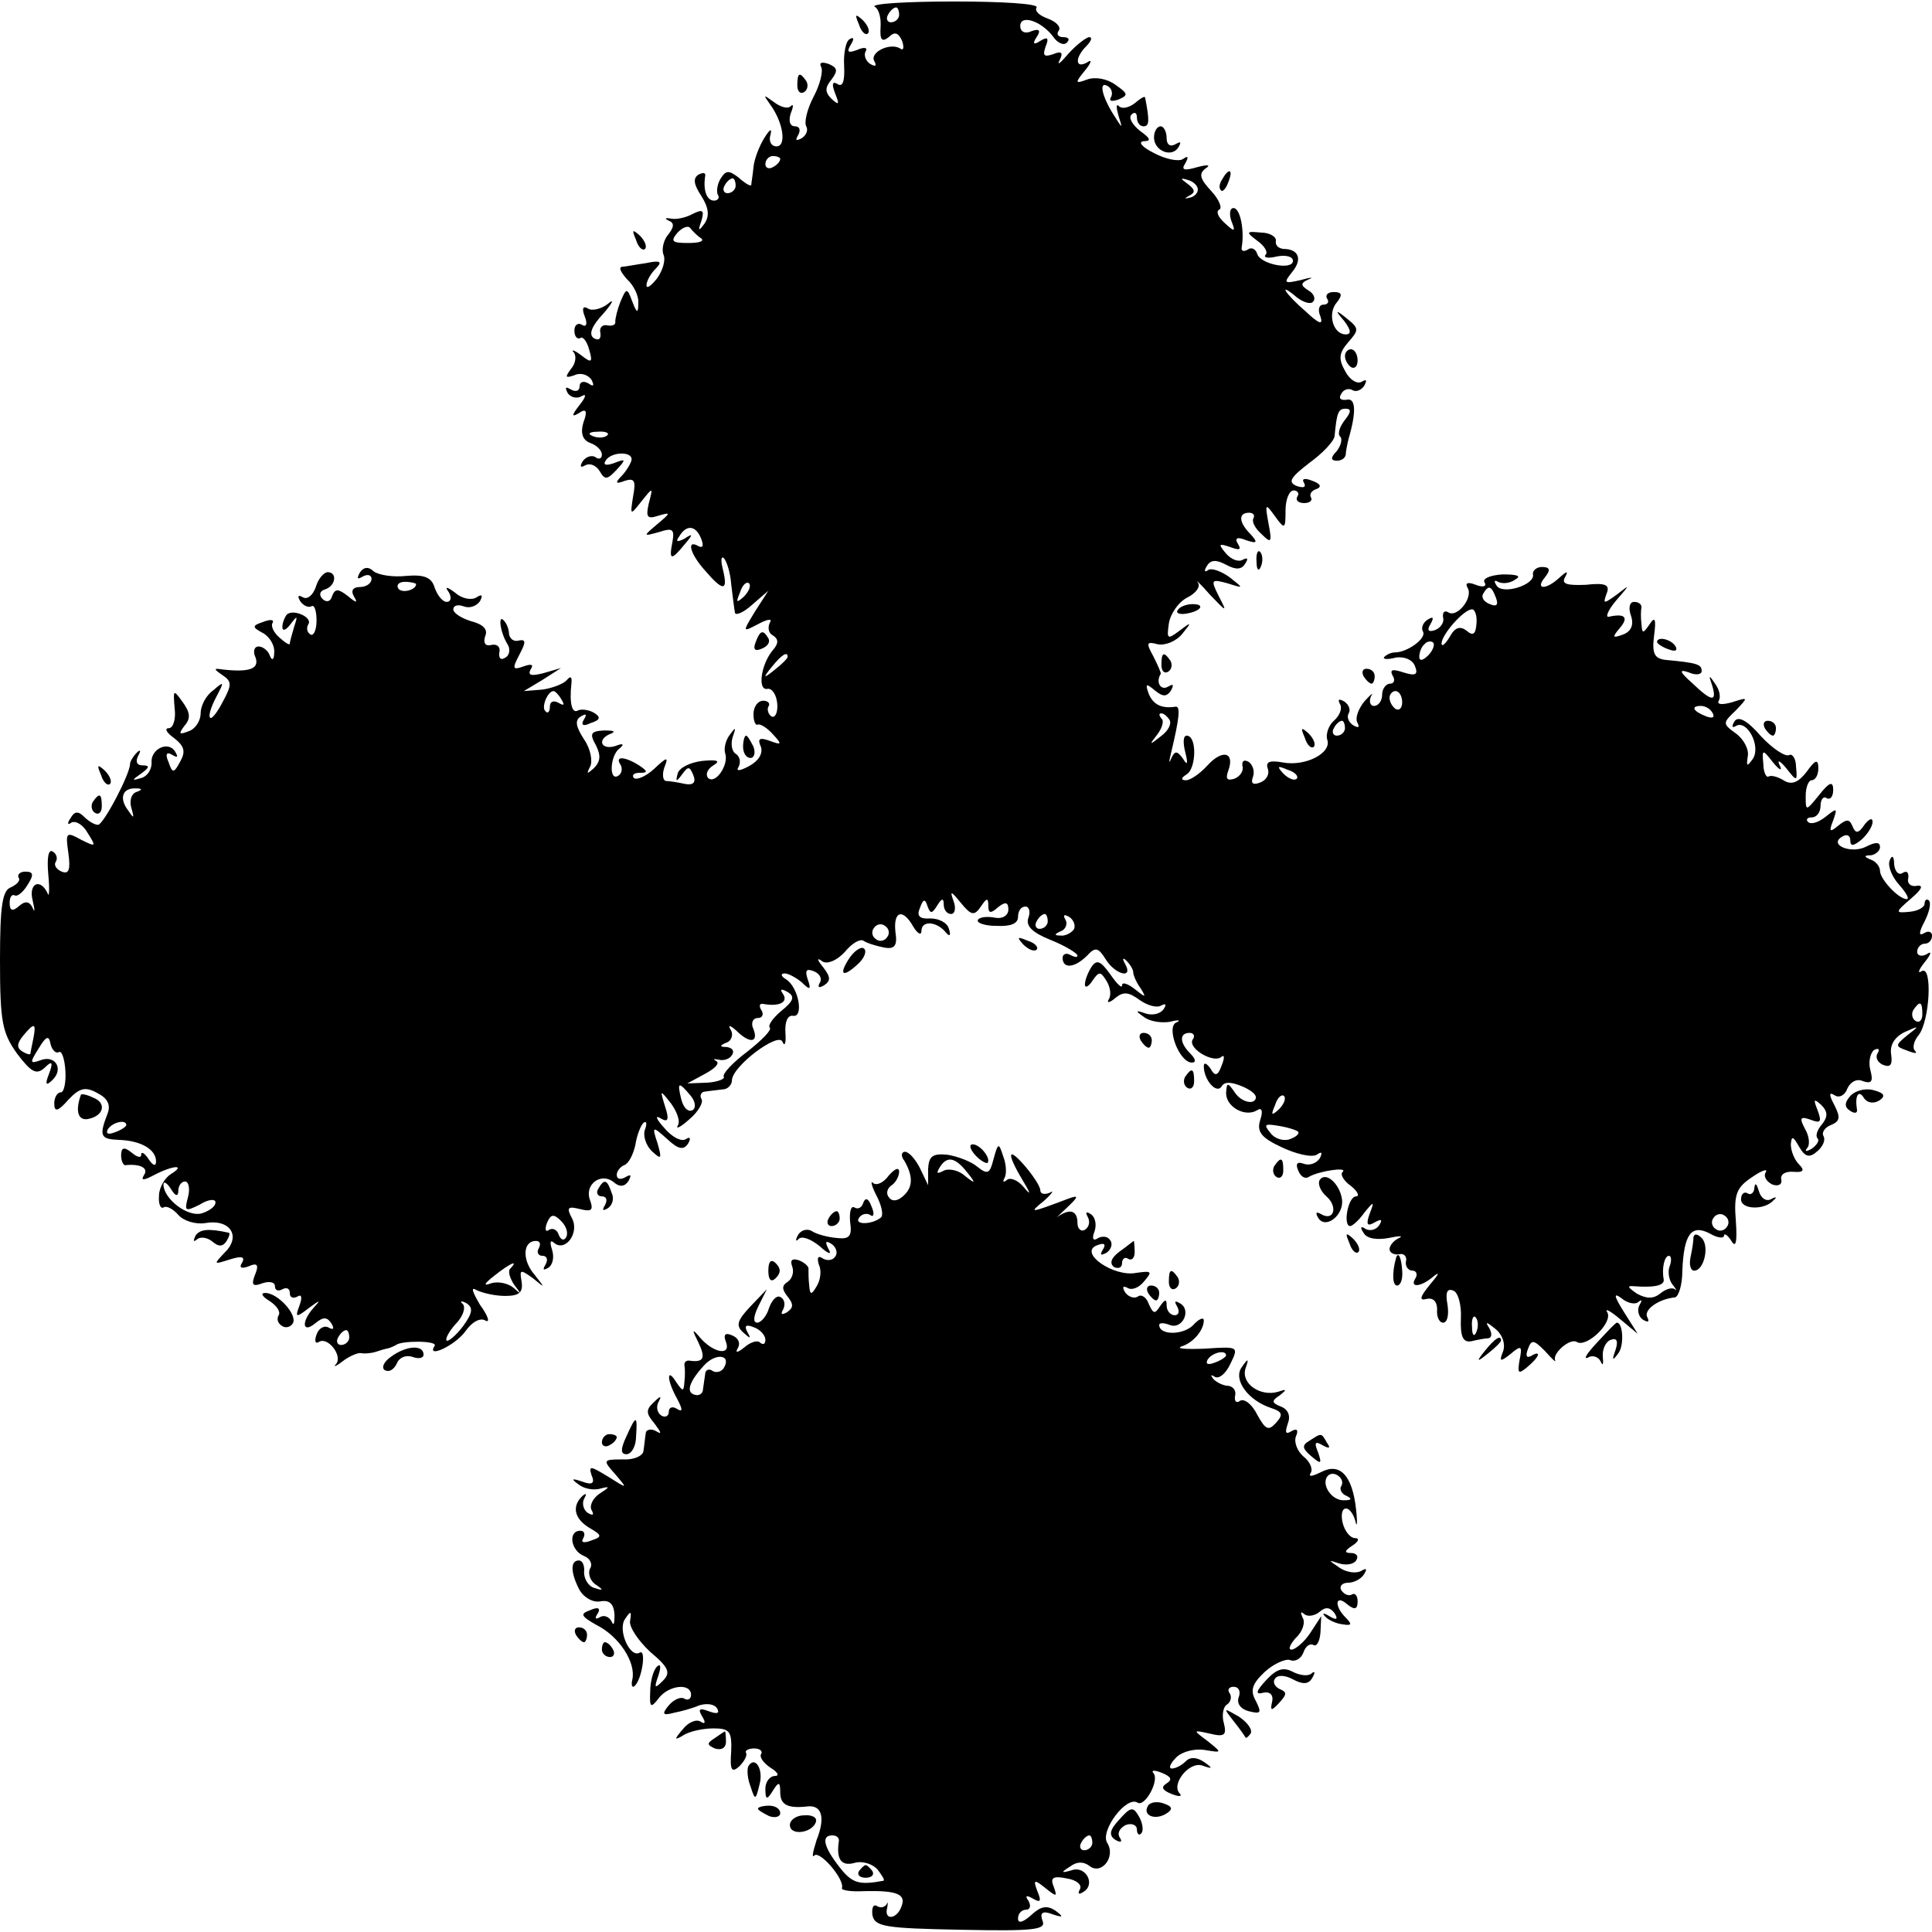 <?xml version="1.0" standalone="no"?>
<!DOCTYPE svg PUBLIC "-//W3C//DTD SVG 20010904//EN"
 "http://www.w3.org/TR/2001/REC-SVG-20010904/DTD/svg10.dtd">
<svg version="1.0" xmlns="http://www.w3.org/2000/svg"
 width="260pt" height="260pt" viewBox="0 0 260 260"
 preserveAspectRatio="xMidYMid meet">
<g transform="translate(0,260) scale(0.1,-0.1)"
fill="#000000" stroke="none">
<path d="M1177 2591 c6 -3 9 -16 8 -28 -1 -17 2 -20 11 -13 8 8 13 6 18 -5 3
-9 2 -14 -3 -10 -14 8 -42 -6 -34 -18 3 -6 1 -7 -6 -3 -6 4 -9 12 -6 17 3 5
-2 6 -11 2 -13 -5 -15 -3 -9 7 5 8 4 11 -2 7 -5 -3 -8 -20 -7 -36 1 -20 -2
-29 -9 -24 -7 4 -8 0 -3 -13 6 -15 5 -16 -5 -7 -9 9 -9 15 0 26 9 12 8 16 -4
21 -9 3 -13 2 -10 -4 3 -5 -1 -23 -10 -40 -9 -17 -13 -35 -10 -40 3 -5 0 -12
-6 -16 -8 -4 -9 -3 -5 4 4 7 2 12 -4 12 -7 0 -9 7 -6 17 4 10 4 14 0 10 -4 -4
-14 -1 -23 6 -14 10 -14 10 -5 -3 18 -24 23 -57 9 -57 -7 0 -11 7 -8 16 2 9
-1 7 -8 -4 -7 -11 -14 -29 -15 -40 -1 -11 -3 -22 -3 -24 -1 -2 -8 2 -17 10
-13 10 -17 10 -24 -1 -5 -8 -6 -18 -4 -22 3 -4 0 -8 -5 -8 -10 0 -15 14 -12
33 1 5 -3 5 -9 2 -8 -5 -6 -14 4 -29 10 -16 11 -27 4 -37 -8 -11 -9 -10 -4 4
4 14 2 16 -12 9 -9 -5 -23 -8 -30 -6 -7 1 -8 0 -2 -3 8 -3 7 -9 -1 -19 -6 -7
-9 -20 -6 -27 3 -7 -1 -21 -9 -32 -8 -10 -14 -14 -14 -9 0 6 6 16 12 22 10 10
7 12 -12 8 -14 -2 -29 -5 -33 -5 -5 -1 -1 -8 7 -17 9 -8 16 -23 15 -32 0 -14
-2 -14 -8 2 -7 19 -8 19 -16 0 -4 -10 -7 -22 -7 -27 1 -4 -4 -6 -10 -5 -7 2
-12 -3 -10 -10 1 -8 -2 -11 -9 -7 -7 5 -3 16 13 33 13 15 15 21 6 13 -9 -7
-22 -10 -27 -6 -7 4 -8 -1 -4 -11 4 -10 2 -15 -4 -11 -5 3 -10 0 -10 -8 0 -8
4 -12 8 -10 3 3 9 -4 12 -16 5 -17 3 -18 -11 -7 -9 7 -14 8 -10 4 4 -5 3 -15
-4 -23 -8 -11 -7 -12 5 -8 8 4 18 1 23 -6 4 -8 3 -10 -4 -5 -7 4 -12 2 -12 -4
0 -6 -5 -8 -12 -4 -7 4 -8 3 -4 -5 4 -6 13 -8 19 -4 7 4 5 -2 -3 -12 -11 -14
-11 -17 -1 -11 10 7 12 3 6 -13 -4 -14 -1 -23 9 -27 9 -3 16 -10 16 -16 0 -5
-4 -7 -9 -3 -5 3 -13 0 -17 -6 -4 -7 -3 -9 4 -5 6 3 14 0 19 -8 7 -12 10 -12
23 2 13 14 12 15 -3 9 -11 -4 -16 -3 -12 3 7 12 35 13 35 2 0 -4 -6 -14 -12
-21 -11 -11 -10 -13 3 -8 13 4 15 0 11 -21 -4 -26 -4 -26 11 -7 16 20 16 20
10 -3 -4 -18 -2 -21 13 -16 17 5 17 4 -1 -11 -20 -17 -20 -17 2 -11 18 6 21 4
18 -13 -5 -25 -2 -26 16 -4 12 14 12 16 0 8 -10 -5 -12 -4 -7 3 10 17 23 15
30 -4 3 -8 2 -12 -4 -9 -17 10 -11 -11 9 -33 24 -28 31 -28 24 1 -3 12 -3 19
1 16 4 -4 9 -20 10 -35 2 -16 4 -33 5 -38 0 -5 11 -1 23 10 l22 19 -18 -28
c-17 -28 -17 -28 4 -17 13 7 20 8 16 2 -3 -6 -2 -14 4 -17 8 -5 8 -11 0 -20
-16 -19 -21 -55 -7 -52 6 1 12 -8 13 -20 1 -12 -3 -20 -8 -17 -4 3 -6 9 -4 13
3 4 0 8 -7 8 -7 0 -13 -8 -13 -18 0 -10 3 -16 6 -14 3 1 12 -4 20 -13 13 -14
12 -15 -4 -9 -14 5 -17 3 -12 -8 3 -9 -3 -19 -16 -26 -13 -7 -18 -7 -14 -1 3
6 2 13 -3 17 -6 3 -8 13 -5 23 5 14 4 14 -4 3 -6 -8 -8 -19 -6 -25 5 -15 -13
-42 -23 -33 -4 5 -1 12 7 17 10 6 6 8 -15 6 -16 -2 -31 -9 -33 -17 -3 -11 -2
-12 6 -1 8 11 10 11 15 -1 4 -10 0 -14 -11 -12 -9 2 -21 4 -26 4 -4 1 -5 9 -2
18 6 15 4 15 -14 -2 -11 -10 -23 -15 -27 -12 -3 4 0 7 8 7 11 0 11 2 -1 10
-19 12 -33 13 -25 1 3 -5 2 -12 -3 -15 -13 -8 -11 28 2 37 7 6 4 7 -6 3 -20
-6 -25 10 -5 17 6 3 2 4 -10 4 -18 -1 -20 -4 -11 -20 7 -14 6 -22 -3 -31 -9
-8 -10 -8 -5 2 4 7 1 24 -8 37 -11 17 -13 26 -4 31 7 4 8 3 4 -4 -5 -8 -1 -10
9 -5 13 4 14 8 4 14 -7 4 -17 5 -21 3 -8 -5 -12 9 -9 36 1 9 -1 11 -6 5 -4 -5
-19 -11 -33 -13 l-25 -2 25 15 25 16 -24 -7 c-16 -4 -21 -3 -17 5 5 7 1 8 -10
4 -14 -5 -15 -3 -5 16 9 17 9 21 -1 19 -6 -2 -12 2 -13 9 0 6 -3 14 -7 18 -8
9 -5 -16 5 -32 4 -6 3 -15 -3 -18 -6 -4 -9 -1 -8 7 2 7 -3 12 -11 10 -8 -2
-11 3 -8 12 4 9 -3 16 -19 20 -13 4 -24 11 -24 16 0 5 6 7 14 4 8 -3 17 0 22
7 4 8 3 10 -5 5 -6 -4 -19 -2 -28 6 -12 9 -15 9 -9 1 4 -7 3 -13 -3 -13 -5 0
-12 8 -16 19 -4 14 -14 18 -38 16 -18 -2 -37 1 -44 6 -7 7 -14 6 -19 -2 -4 -8
-3 -9 4 -5 7 4 12 2 12 -3 0 -6 -7 -11 -16 -11 -9 0 -12 -5 -8 -12 6 -10 4
-10 -8 0 -13 10 -17 10 -21 0 -2 -8 -8 -9 -13 -4 -5 5 -4 11 4 13 14 5 16 23
3 23 -5 0 -13 -9 -16 -20 -4 -11 -11 -17 -17 -14 -7 4 -8 2 -4 -5 4 -6 11 -9
15 -7 4 3 7 -6 7 -19 0 -13 -4 -21 -8 -19 -5 3 -6 9 -3 14 6 9 -20 21 -29 13
-3 -4 -6 -11 -6 -17 0 -6 5 -4 11 4 9 12 10 12 5 -3 -3 -10 -6 -21 -6 -23 0
-3 -6 1 -14 8 -8 7 -12 16 -9 20 2 4 -3 5 -13 1 -15 -5 -15 -7 0 -15 9 -5 16
-17 15 -26 0 -10 -3 -12 -6 -4 -2 6 -9 12 -15 12 -6 0 -8 -7 -4 -15 5 -15 -8
-20 -44 -16 -13 2 -13 1 0 -8 12 -8 12 -13 0 -35 -7 -14 -15 -24 -17 -22 -3 2
1 15 8 28 11 21 11 22 -4 9 -10 -7 -17 -21 -17 -31 0 -10 -7 -21 -16 -24 -13
-5 -14 -4 -6 7 9 10 8 18 -2 32 -13 18 -13 17 -11 -8 2 -15 -2 -27 -8 -27 -6
0 -3 -6 7 -13 14 -11 16 -18 9 -31 -9 -17 -11 -17 -16 -2 -5 11 -3 15 5 10 7
-4 8 -3 4 4 -9 16 -34 4 -32 -15 0 -9 -6 -18 -14 -20 -13 -4 -13 -3 0 6 11 8
12 11 2 11 -8 0 -10 5 -6 13 4 7 3 9 -2 4 -5 -5 -9 -12 -9 -15 0 -14 -36 -82
-43 -82 -5 0 -13 5 -19 11 -8 8 -13 7 -18 -2 -5 -7 -4 -10 1 -6 6 3 16 -3 22
-14 12 -19 11 -19 -9 -9 -20 11 -21 10 -17 -18 3 -22 1 -29 -9 -25 -7 3 -11 9
-8 13 3 5 1 11 -4 14 -6 4 -8 -9 -6 -31 2 -21 1 -32 -1 -25 -10 21 -26 13 -20
-10 3 -13 3 -17 0 -10 -4 9 -10 10 -18 3 -9 -8 -13 -7 -13 4 0 8 3 12 7 10 3
-2 11 4 17 14 9 14 8 18 -3 18 -7 0 -11 -4 -9 -8 3 -4 -2 -9 -10 -13 -12 -4
-15 -25 -15 -99 0 -82 3 -97 23 -125 19 -25 26 -29 37 -19 10 10 12 8 6 -8 -6
-15 -4 -17 5 -8 15 15 3 34 -17 26 -14 -5 -14 -3 -2 16 10 17 14 18 16 6 2 -8
7 -13 11 -11 4 3 8 -9 9 -25 1 -16 -2 -29 -6 -29 -5 0 -9 -7 -9 -15 0 -12 5
-11 19 5 15 16 23 18 39 9 14 -7 18 -16 14 -27 -12 -31 -10 -35 15 -36 30 -1
50 -13 50 -29 0 -7 -4 -6 -10 3 -5 8 -10 11 -10 6 0 -5 -6 -3 -13 3 -10 8 -14
7 -14 -4 0 -7 3 -14 6 -13 20 2 31 -4 25 -13 -5 -8 -1 -8 14 0 25 13 43 14 22
1 -8 -5 -16 -18 -16 -29 -1 -11 2 -18 6 -16 4 3 13 -2 20 -10 7 -8 23 -13 36
-11 33 6 49 -17 27 -39 -16 -17 -16 -17 6 -10 16 5 21 4 17 -4 -5 -7 -1 -9 9
-5 11 5 14 2 8 -12 -5 -13 -3 -16 10 -11 9 3 17 2 17 -4 0 -6 5 -7 10 -4 6 3
10 1 10 -5 0 -6 4 -8 10 -5 6 4 7 -1 3 -12 -6 -16 -5 -17 13 -3 15 11 16 11 6
0 -17 -19 -15 -35 2 -21 11 9 16 9 22 0 4 -7 3 -9 -3 -6 -6 4 -14 0 -17 -9 -3
-8 -2 -13 3 -10 12 8 33 -19 23 -30 -4 -4 0 -3 9 4 9 7 21 12 25 11 5 -1 12 0
17 1 4 1 12 4 17 5 6 1 11 4 13 5 7 6 56 6 52 -1 -12 -18 27 0 41 19 9 13 20
19 27 15 7 -4 4 6 -7 21 -10 17 -13 25 -5 20 8 -4 25 -8 39 -8 19 0 24 5 22
19 -3 17 -2 17 15 5 17 -14 17 -14 2 5 -17 20 -15 45 2 45 6 0 7 -4 4 -10 -3
-5 -1 -10 5 -10 6 0 8 -5 4 -12 -4 -7 -3 -8 4 -4 6 4 8 14 5 24 -3 9 -3 14 2
10 15 -14 35 12 25 32 -8 15 -6 17 10 13 16 -4 19 -2 14 12 -8 21 15 38 32 24
8 -7 15 -6 20 2 4 8 3 9 -4 5 -7 -4 -12 -3 -12 3 0 5 5 11 10 13 6 2 12 14 15
27 2 13 7 26 11 30 4 3 5 -1 2 -9 -3 -8 1 -21 9 -29 13 -12 14 -11 8 10 -8 24
-7 24 13 6 15 -14 22 -15 28 -6 4 7 3 10 -3 6 -6 -4 -19 3 -29 15 -11 12 -13
18 -5 13 10 -6 12 -2 6 16 -7 23 -7 23 8 4 8 -11 13 -24 9 -30 -3 -5 4 -2 16
9 12 10 19 23 16 27 -3 5 0 10 5 10 6 1 17 2 24 3 6 0 12 6 12 12 0 19 63 66
68 52 3 -7 5 -2 4 12 -1 15 3 24 10 23 15 -3 8 38 -9 49 -7 4 -8 8 -2 8 5 0
16 -6 23 -12 11 -11 13 -10 8 4 -4 12 -2 15 8 11 8 -3 12 -10 8 -16 -3 -6 -1
-7 6 -3 9 6 9 11 -1 24 -9 11 -9 14 -1 8 7 -4 20 2 30 13 9 11 20 18 25 15 4
-3 17 -7 27 -9 15 -3 19 2 16 21 -3 28 10 32 24 7 6 -10 11 -12 11 -6 0 15 21
13 33 -2 5 -6 7 -4 4 5 -2 8 -13 14 -25 14 -14 -1 -19 3 -14 14 4 12 7 13 10
3 4 -11 6 -11 13 0 6 10 9 11 9 2 0 -7 4 -13 10 -13 5 0 7 8 3 18 -5 14 -3 13
10 -3 14 -17 18 -18 27 -5 8 12 10 12 10 1 0 -10 3 -11 13 -2 10 8 14 7 14 -3
0 -8 -8 -13 -18 -11 -10 2 -21 1 -23 -3 -2 -4 9 -8 25 -8 19 -1 29 3 29 12 0
8 4 14 10 14 5 0 7 -7 4 -15 -4 -11 5 -20 30 -30 20 -8 36 -18 36 -21 0 -3 -4
-2 -10 1 -5 3 -10 1 -10 -4 0 -15 16 -14 33 3 11 12 15 11 25 -5 13 -21 38
-27 26 -6 -4 7 -3 9 2 4 5 -5 9 -12 9 -15 0 -4 4 -14 10 -22 8 -13 7 -13 -8
-1 -9 7 -17 10 -17 5 0 -5 -7 2 -16 15 -13 18 -18 20 -25 10 -5 -8 -9 -18 -9
-24 0 -5 5 -3 10 5 9 13 11 13 19 0 5 -8 7 -19 3 -25 -3 -5 1 -5 9 2 11 9 18
8 33 -3 10 -7 23 -11 29 -7 6 3 7 1 3 -5 -4 -6 -14 -9 -24 -6 -14 5 -15 4 -2
-5 8 -6 24 -8 35 -6 11 3 15 2 8 -1 -14 -6 4 -54 21 -54 6 0 5 5 -2 12 -15 15
-15 28 -1 28 5 0 8 -4 4 -9 -7 -12 29 -33 39 -23 4 3 4 -2 0 -12 -5 -14 -9
-15 -15 -4 -5 7 -9 9 -9 3 0 -18 17 -38 24 -27 4 7 14 6 30 -1 15 -7 20 -14
13 -19 -6 -3 -17 1 -24 10 -11 16 -12 16 -13 1 0 -19 26 -33 42 -23 6 4 8 -1
4 -13 -5 -16 1 -24 29 -37 19 -9 40 -14 47 -10 7 5 8 3 4 -5 -5 -7 -14 -10
-22 -7 -8 3 -11 0 -7 -9 3 -8 9 -12 14 -9 13 8 53 14 46 7 -4 -3 1 -12 11 -19
9 -7 12 -14 7 -14 -11 0 -18 -40 -8 -40 3 0 12 8 19 18 13 16 14 16 7 -2 -5
-14 -3 -17 7 -11 9 5 11 4 6 -4 -4 -6 -12 -8 -18 -5 -7 5 -8 2 -3 -5 4 -8 18
-10 34 -7 14 3 20 3 14 0 -7 -3 -13 -10 -13 -15 0 -5 6 -8 13 -7 6 2 11 -3 9
-10 -1 -6 3 -12 9 -12 5 0 7 -5 4 -10 -9 -14 8 -12 25 3 8 6 6 2 -5 -11 -14
-17 -16 -23 -5 -20 9 2 14 -4 14 -14 -1 -10 3 -18 8 -18 6 0 8 11 6 24 -3 16
-1 23 8 19 6 -2 11 -19 10 -37 -1 -25 3 -33 14 -31 8 2 19 4 23 4 5 1 5 7 1
14 -6 9 -3 8 8 -1 10 -8 14 -20 11 -30 -6 -15 -4 -15 10 -4 14 12 16 11 12 -8
-3 -18 -2 -20 10 -10 17 14 20 24 5 15 -6 -3 -7 1 -4 9 5 14 8 13 23 -2 9 -10
15 -16 14 -13 -5 9 20 31 29 25 13 -8 49 26 41 40 -4 6 4 2 17 -9 l24 -20 -19
30 c-13 21 -14 26 -3 18 8 -7 19 -9 23 -5 5 4 5 2 1 -5 -3 -6 -1 -15 5 -19 7
-4 9 -3 6 3 -6 10 15 25 37 27 5 1 10 17 10 36 2 49 12 63 37 50 10 -6 19 -7
19 -3 0 4 5 1 10 -7 6 -10 8 -2 6 27 -3 36 1 45 22 59 13 9 22 12 18 6 -3 -5
1 -12 9 -16 8 -3 14 0 12 7 -1 7 6 11 17 10 13 -1 15 2 7 10 -6 6 -11 18 -11
27 1 12 3 11 11 -3 8 -14 14 -16 25 -6 7 6 11 15 8 20 -3 5 2 12 10 15 12 5
13 10 5 26 -8 15 -8 19 0 14 6 -4 14 0 17 9 4 9 13 14 21 10 12 -4 14 0 10 15
-3 11 0 23 5 27 6 3 8 1 5 -4 -4 -6 0 -13 7 -16 10 -4 13 0 11 14 -2 12 4 23
18 30 20 9 21 9 4 -4 -17 -14 -17 -15 0 -21 10 -4 14 -4 10 0 -4 4 -1 14 5 21
15 19 19 95 4 86 -6 -4 -4 2 4 12 9 11 10 16 3 11 -7 -4 -13 -2 -13 3 0 6 5
11 10 11 6 0 10 5 10 11 0 5 -5 7 -11 3 -7 -4 -7 1 1 16 6 12 9 24 6 28 -3 3
-6 1 -6 -4 0 -5 -9 -10 -20 -11 -20 -2 -20 -1 2 18 14 12 17 18 8 17 -8 -2
-14 3 -12 10 1 8 -2 11 -8 7 -5 -3 -10 2 -11 12 0 11 -3 13 -6 5 -3 -7 3 -22
13 -33 9 -10 14 -19 10 -19 -11 0 -36 27 -36 38 0 6 -6 13 -12 15 -10 4 -10 6
0 6 6 1 12 6 12 11 0 7 -6 7 -18 1 -20 -11 -52 2 -33 13 6 4 11 2 11 -5 0 -8
4 -8 15 1 8 7 15 18 15 24 0 6 -5 4 -11 -4 -8 -12 -12 -12 -16 -2 -4 10 -8 10
-19 1 -12 -10 -13 -8 -7 7 6 17 5 17 -10 5 -10 -8 -20 -11 -24 -7 -3 3 -1 6 5
6 7 0 12 7 12 16 0 8 4 13 8 10 5 -3 9 2 9 11 0 12 -5 11 -19 -7 -18 -22 -18
-22 -18 -1 0 12 4 21 8 21 5 0 9 7 9 16 0 13 -4 12 -16 -5 -11 -14 -20 -18
-31 -11 -8 5 -17 7 -20 5 -3 -2 -7 6 -7 17 -2 20 -1 20 13 2 9 -11 13 -12 9
-4 -4 8 0 7 9 -4 14 -18 15 -18 13 2 0 11 -5 18 -9 16 -5 -3 -22 8 -38 25 -19
22 -31 28 -36 20 -4 -7 -3 -9 2 -6 15 9 34 -27 23 -44 -8 -11 -9 -11 -7 3 2 9
-5 23 -16 31 -18 13 -18 14 0 31 17 18 17 18 -5 11 -14 -4 -21 -3 -18 2 3 5 1
15 -5 23 -8 12 -9 12 -4 -2 7 -23 0 -23 -27 3 -17 15 -18 19 -4 14 9 -4 17 -3
17 2 0 9 -6 11 -49 15 -15 2 -18 9 -15 33 3 22 1 26 -6 15 -9 -13 -10 -13 -11
0 -1 8 -1 18 0 23 0 4 -4 7 -10 7 -6 0 -8 -8 -4 -19 4 -12 0 -21 -11 -25 -14
-5 -15 -4 -4 9 12 14 7 20 -15 15 -5 -1 -1 9 10 22 19 22 19 22 1 8 -18 -13
-19 -13 -14 1 5 12 -1 15 -28 12 -25 -1 -33 1 -28 10 5 9 3 9 -7 0 -18 -17
-34 -17 -20 0 8 10 7 14 -4 14 -7 0 -13 -5 -12 -10 3 -14 -41 -28 -49 -15 -4
6 -3 8 2 5 6 -3 16 -2 23 3 9 5 3 7 -17 7 -17 -1 -28 -6 -24 -11 3 -5 -2 -7
-12 -3 -10 4 -15 3 -11 -4 8 -13 -14 -41 -26 -33 -5 3 -8 0 -7 -7 2 -6 -3 -14
-11 -17 -9 -3 -11 0 -6 8 5 9 4 11 -4 6 -6 -4 -9 -11 -6 -16 5 -9 -21 -28 -38
-28 -5 0 -11 -3 -14 -6 -3 -3 4 -4 15 -1 12 2 23 -3 26 -11 5 -12 1 -14 -15
-9 -15 5 -19 4 -15 -4 4 -6 2 -11 -3 -11 -6 0 -11 -7 -11 -15 0 -8 -5 -15 -11
-15 -5 0 -7 6 -4 13 4 6 0 3 -9 -7 -8 -10 -13 -23 -9 -29 3 -6 1 -7 -6 -3 -6
4 -9 11 -6 16 3 5 0 12 -6 16 -7 4 -9 3 -6 -3 4 -6 0 -16 -8 -23 -7 -6 -11
-18 -9 -25 7 -18 -29 -37 -60 -31 -17 3 -23 1 -20 -8 3 -8 -2 -16 -10 -19 -10
-4 -13 -1 -10 7 3 8 0 17 -6 21 -6 3 -9 1 -8 -6 2 -6 -3 -14 -11 -17 -10 -3
-12 0 -8 11 9 25 -8 29 -28 7 -10 -11 -23 -20 -29 -20 -7 0 -7 3 1 8 13 8 14
52 0 52 -5 0 -5 -10 -2 -22 4 -16 3 -19 -3 -9 -8 11 -11 11 -16 0 -3 -8 -3 -4
0 8 11 46 13 63 6 62 -19 -3 -30 3 -36 17 -5 14 -4 15 8 5 11 -9 16 -9 22 0 4
8 3 9 -4 5 -10 -6 -17 6 -10 17 1 1 -4 12 -10 24 -10 18 -9 20 6 16 10 -2 25
4 33 14 13 16 13 17 -4 4 -16 -12 -17 -11 -14 10 2 13 13 29 25 35 12 6 18 15
14 20 -4 5 4 -2 16 -16 23 -24 24 -25 12 -2 -11 22 -10 23 12 17 22 -7 22 -7
3 8 -11 8 -24 13 -29 10 -5 -4 -6 -1 -2 5 5 9 13 9 26 2 13 -7 21 -7 26 2 4 6
3 8 -3 5 -6 -4 -16 0 -23 8 -11 13 -10 14 5 9 13 -5 16 -4 11 4 -5 8 -1 10 11
5 15 -5 16 -3 6 8 -16 16 -17 29 -2 29 5 0 8 -3 6 -7 -3 -5 2 -14 11 -22 13
-13 14 -11 9 15 -5 27 -4 27 9 9 13 -18 14 -17 14 8 0 15 5 27 11 27 5 0 8 -4
5 -8 -3 -5 1 -9 9 -9 8 0 12 4 9 8 -2 4 1 9 8 11 7 3 5 7 -6 11 -10 4 -15 3
-11 -3 3 -6 -1 -7 -10 -4 -12 5 -9 11 17 31 18 13 33 29 34 36 3 32 5 37 15
37 8 0 7 -5 -1 -15 -7 -9 -10 -18 -7 -22 4 -3 2 -12 -4 -20 -9 -9 -8 -13 0
-13 6 0 11 3 12 8 0 4 2 14 4 22 11 38 9 55 -3 52 -8 -1 -11 2 -7 8 3 6 10 8
15 5 5 -3 12 0 16 6 4 8 3 9 -4 5 -6 -3 -16 3 -22 15 -9 16 -8 24 4 38 15 17
15 19 -1 32 -16 13 -17 12 -4 -3 9 -12 10 -18 2 -18 -17 0 -25 28 -12 43 8 10
7 14 -4 14 -8 0 -12 -4 -9 -9 3 -4 1 -8 -5 -8 -6 0 -8 -7 -4 -16 4 -12 -2 -10
-20 7 -28 24 -38 41 -12 19 9 -7 19 -10 22 -6 4 4 1 11 -6 15 -11 7 -11 10 0
15 8 3 3 3 -11 -1 -22 -5 -23 -4 -11 11 14 17 9 31 -12 31 -7 1 -11 5 -10 11
1 5 -8 11 -20 11 -20 2 -21 1 -5 -11 10 -7 15 -16 11 -19 -3 -4 4 -5 16 -2 11
2 21 0 21 -6 0 -13 -43 -5 -48 9 -2 7 -8 10 -13 6 -5 -3 -9 -2 -8 3 4 23 -2
53 -11 53 -5 0 -6 -8 -3 -17 6 -15 5 -16 -9 -3 -9 8 -12 16 -7 18 4 2 0 13
-11 25 -15 16 -17 23 -8 30 8 5 4 6 -11 2 -17 -5 -22 -4 -16 5 5 9 4 11 -3 6
-6 -4 -24 0 -39 8 -16 8 -22 15 -14 16 11 0 9 4 -5 14 -10 8 -16 18 -11 22 4
4 7 2 7 -4 0 -7 4 -12 9 -12 8 0 8 8 2 39 -1 2 -7 -2 -14 -8 -8 -6 -17 -8 -21
-4 -4 4 -4 -1 -1 -12 6 -19 6 -19 -6 0 -16 25 -21 47 -8 39 5 -3 7 -10 4 -15
-3 -5 1 -6 10 -3 14 6 13 8 -4 20 -11 8 -27 11 -38 7 -16 -6 -17 -5 -3 12 9
11 10 16 3 11 -16 -9 -17 6 -1 22 7 7 8 12 4 12 -4 0 -17 -10 -28 -22 -11 -13
-16 -17 -12 -9 5 10 3 13 -9 8 -12 -4 -14 -2 -10 10 5 12 3 14 -7 8 -9 -6 -11
-4 -5 5 6 9 4 12 -7 8 -8 -4 -15 -1 -15 7 0 16 28 7 44 -14 6 -9 15 -13 19 -8
4 4 2 7 -5 7 -7 0 -10 4 -6 9 3 5 -4 12 -15 16 -11 4 -18 10 -15 15 3 5 -47 8
-111 8 -64 0 -112 -3 -107 -7z m33 -11 c0 -5 -5 -10 -11 -10 -5 0 -7 5 -4 10
3 6 8 10 11 10 2 0 4 -4 4 -10z m-160 -194 c0 -3 -4 -8 -10 -11 -5 -3 -10 -1
-10 4 0 6 5 11 10 11 6 0 10 -2 10 -4z m-60 -36 c0 -5 -5 -10 -11 -10 -5 0 -7
5 -4 10 3 6 8 10 11 10 2 0 4 -4 4 -10z m622 -5 c0 -5 -5 -10 -11 -11 -8 -2
-7 -1 0 3 8 4 7 8 -2 15 -11 8 -11 9 -1 6 8 -2 14 -8 14 -13z m-668 -66 c4 -4
-4 -6 -18 -6 -21 0 -24 2 -15 13 7 8 15 11 18 7 3 -4 10 -11 15 -14z m-127
-265 c-3 -3 -12 -4 -19 -1 -8 3 -5 6 6 6 11 1 17 -2 13 -5z m-257 -200 c0 -8
-19 -13 -24 -6 -3 5 1 9 9 9 8 0 15 -2 15 -3z m441 -17 c-10 -9 -11 -8 -5 6 3
10 9 15 12 12 3 -3 0 -11 -7 -18z m1012 -1 c4 -10 1 -13 -8 -9 -8 3 -12 9 -9
14 7 12 11 11 17 -5z m-26 -35 c-1 -15 -5 -17 -13 -10 -9 7 -16 5 -23 -8 -6
-10 -11 -14 -11 -9 0 12 30 46 41 46 4 0 7 -9 6 -19z m-65 -43 c-7 -7 -12 -8
-12 -2 0 6 3 14 7 17 3 4 9 5 12 2 2 -3 -1 -11 -7 -17z m-862 -2 c0 -2 -8 -10
-17 -17 -16 -13 -17 -12 -4 4 13 16 21 21 21 13z m-304 -58 c4 -7 3 -8 -4 -4
-7 4 -12 2 -12 -5 0 -7 -3 -10 -6 -6 -6 5 3 27 11 27 2 0 7 -5 11 -12z m1131
-3 c0 -8 -4 -12 -9 -9 -4 3 -8 9 -8 15 0 5 4 9 8 9 5 0 9 -7 9 -15z m418 -15
c3 -6 -1 -7 -9 -4 -18 7 -21 14 -7 14 6 0 13 -4 16 -10z m-731 -9 c3 -5 -2
-15 -12 -22 -15 -12 -16 -12 -5 2 7 9 10 19 6 22 -3 4 -4 7 0 7 3 0 8 -4 11
-9z m236 -11 c0 -5 -5 -10 -11 -10 -5 0 -7 5 -4 10 3 6 8 10 11 10 2 0 4 -4 4
-10z m-65 -68 c-3 -3 -11 0 -18 7 -9 10 -8 11 6 5 10 -3 15 -9 12 -12z m-1562
-18 c-7 -3 -9 -13 -6 -22 4 -14 3 -14 -5 -2 -12 16 -7 30 11 29 9 0 9 -2 0 -5z
m1227 -174 c0 -5 -5 -10 -11 -10 -5 0 -7 5 -4 10 3 6 8 10 11 10 2 0 4 -4 4
-10z m35 -11 c-4 -5 -12 -9 -18 -8 -9 0 -8 2 1 6 6 2 9 10 6 15 -4 7 -2 8 5 4
6 -4 9 -12 6 -17z m-251 -10 c-3 -5 -10 -7 -15 -3 -5 3 -7 10 -3 15 3 5 10 7
15 3 5 -3 7 -10 3 -15z m-142 -99 c-12 -10 -19 -20 -16 -23 3 -3 -11 -17 -30
-32 -20 -15 -34 -30 -32 -34 2 -3 -8 -7 -22 -8 l-27 -1 24 13 c13 7 20 14 15
17 -5 3 -4 3 3 2 7 -2 15 1 18 6 4 6 0 10 -7 11 -10 0 -10 2 0 6 6 2 9 10 6
16 -5 8 -2 8 7 0 18 -18 30 -16 23 2 -4 8 -1 15 6 15 6 0 8 5 5 10 -4 6 -3 10
2 9 21 -4 34 2 27 13 -5 7 -3 8 6 3 10 -6 8 -12 -8 -25z m1535 -5 c0 -8 -4
-12 -9 -9 -5 3 -6 10 -3 15 9 13 12 11 12 -6z m-2542 -32 c-2 -10 -4 -19 -4
-21 -1 -2 -6 0 -11 3 -8 5 -7 11 1 21 15 18 18 18 14 -3z m884 -77 c7 -8 8
-17 3 -20 -6 -3 -12 3 -15 14 -6 24 -4 25 12 6z m792 -19 c-10 -9 -11 -8 -5 6
3 10 9 15 12 12 3 -3 0 -11 -7 -18z m731 -20 c-7 -8 -9 -16 -6 -19 3 -3 -1 -9
-8 -14 -7 -4 -10 -4 -6 1 4 4 3 16 -3 26 -8 15 -6 17 8 12 13 -5 15 -3 9 13
-6 15 -5 16 5 7 9 -9 9 -16 1 -26z m-2282 -1 c0 -2 -7 -7 -16 -10 -8 -3 -12
-2 -9 4 6 10 25 14 25 6z m1577 -9 c2 -3 -3 -7 -11 -10 -8 -3 -20 0 -26 8 -10
12 -8 13 10 10 13 -2 25 -6 27 -8z m-1507 -79 c0 6 4 12 9 12 5 0 7 -10 4 -21
-5 -19 -4 -20 16 -10 11 7 21 8 21 3 0 -6 -9 -12 -19 -15 -19 -5 -51 20 -51
39 0 5 5 2 10 -6 6 -10 10 -11 10 -2z m522 -63 c-3 -5 -7 -4 -10 3 -2 7 -8 10
-13 7 -5 -4 -6 1 -3 9 5 12 9 13 19 3 7 -7 10 -16 7 -22z m1562 14 c-3 -5 -10
-7 -15 -3 -5 3 -7 10 -3 15 3 5 10 7 15 3 5 -3 7 -10 3 -15z m-77 -53 c-3 -7
-1 -19 4 -25 5 -6 6 -9 3 -6 -4 3 -13 0 -20 -6 -9 -7 -18 -7 -31 0 -13 9 -14
11 -3 10 26 -2 40 1 39 9 -3 15 1 32 7 32 3 0 4 -6 1 -14z m-1560 -3 c-4 -3
-1 -13 5 -22 10 -13 10 -14 -1 -4 -7 6 -21 9 -30 6 -11 -4 -10 -1 4 10 20 16
34 23 22 10z m-64 -78 c-10 -13 -20 -21 -22 -19 -2 2 3 12 12 22 10 10 14 22
10 27 -5 4 -2 5 5 1 9 -6 8 -13 -5 -31z m1364 -7 c-3 -8 -6 -5 -6 6 -1 11 2
17 5 13 3 -3 4 -12 1 -19z m-1517 -8 c0 -5 -5 -10 -11 -10 -5 0 -7 5 -4 10 3
6 8 10 11 10 2 0 4 -4 4 -10z"/>
<path d="M1156 2567 c3 -10 9 -15 12 -12 3 3 0 11 -7 18 -10 9 -11 8 -5 -6z"/>
<path d="M1073 2485 c0 -8 4 -12 9 -9 5 3 6 10 3 15 -9 13 -12 11 -12 -6z"/>
<path d="M1553 2415 c0 -18 24 -28 33 -13 4 7 3 8 -4 4 -7 -4 -12 -1 -12 8 0
9 -4 16 -8 16 -5 0 -9 -7 -9 -15z"/>
<path d="M1645 2359 c-4 -6 -5 -12 -2 -15 2 -3 7 2 10 11 7 17 1 20 -8 4z"/>
<path d="M856 2277 c3 -10 9 -15 12 -12 3 3 0 11 -7 18 -10 9 -11 8 -5 -6z"/>
<path d="M1810 2121 c0 -6 4 -12 8 -15 5 -3 9 1 9 9 0 8 -4 15 -9 15 -4 0 -8
-4 -8 -9z"/>
<path d="M1691 1844 c0 -11 3 -14 6 -6 3 7 2 16 -1 19 -3 4 -6 -2 -5 -13z"/>
<path d="M1585 1779 c-3 -4 2 -6 10 -5 21 3 28 13 10 13 -9 0 -18 -4 -20 -8z"/>
<path d="M1017 1736 c-4 -10 -1 -13 8 -9 8 3 12 9 9 14 -7 12 -11 11 -17 -5z"/>
<path d="M2230 1736 c0 -2 7 -7 16 -10 8 -3 12 -2 9 4 -6 10 -25 14 -25 6z"/>
<path d="M1563 1705 c0 -8 4 -12 9 -9 5 3 6 10 3 15 -9 13 -12 11 -12 -6z"/>
<path d="M1835 1690 c3 -5 8 -10 11 -10 2 0 4 5 4 10 0 6 -5 10 -11 10 -5 0
-7 -4 -4 -10z"/>
<path d="M2375 1620 c3 -5 8 -10 11 -10 2 0 4 5 4 10 0 6 -5 10 -11 10 -5 0
-7 -4 -4 -10z"/>
<path d="M1756 1607 c3 -10 9 -15 12 -12 3 3 0 11 -7 18 -10 9 -11 8 -5 -6z"/>
<path d="M1000 1595 c0 -8 4 -15 10 -15 5 0 7 7 4 15 -4 8 -8 15 -10 15 -2 0
-4 -7 -4 -15z"/>
<path d="M136 1557 c3 -10 9 -15 12 -12 3 3 0 11 -7 18 -10 9 -11 8 -5 -6z"/>
<path d="M125 1521 c-3 -5 -2 -12 3 -15 5 -3 9 1 9 9 0 17 -3 19 -12 6z"/>
<path d="M1377 1329 c7 -7 15 -10 18 -7 3 3 -2 9 -12 12 -14 6 -15 5 -6 -5z"/>
<path d="M1142 1309 c-14 -22 -7 -25 14 -5 8 8 11 17 6 20 -4 2 -13 -4 -20
-15z"/>
<path d="M1535 1200 c3 -5 8 -10 11 -10 2 0 4 5 4 10 0 6 -5 10 -11 10 -5 0
-7 -4 -4 -10z"/>
<path d="M1595 1151 c-3 -5 -2 -12 3 -15 5 -3 9 1 9 9 0 17 -3 19 -12 6z"/>
<path d="M2490 1125 c-8 -9 -8 -15 0 -20 6 -4 10 -3 9 2 -3 18 2 27 9 16 4 -7
13 -9 21 -4 9 6 7 10 -8 14 -11 3 -25 -1 -31 -8z"/>
<path d="M109 1127 c-8 -22 -4 -35 9 -33 22 4 26 22 7 29 -8 4 -15 5 -16 4z"/>
<path d="M1312 1046 c7 -8 15 -12 17 -11 5 6 -10 25 -20 25 -5 0 -4 -6 3 -14z"/>
<path d="M1337 1040 c-5 -20 -8 -21 -22 -10 -8 7 -27 14 -40 16 -20 2 -25 -2
-26 -19 l0 -22 -11 23 c-6 12 -15 22 -20 22 -5 0 -6 -6 -1 -12 12 -21 12 -36
-2 -48 -8 -7 -15 -7 -19 -1 -4 5 -2 12 4 16 5 3 10 12 10 18 0 7 -6 4 -14 -5
-7 -10 -17 -14 -21 -10 -4 4 -2 -4 4 -16 7 -13 10 -26 7 -30 -11 -10 -37 -11
-30 -1 3 5 10 7 15 4 5 -4 6 2 2 11 -4 11 -8 13 -11 6 -2 -7 -7 -10 -12 -7 -5
3 -7 -6 -6 -19 3 -20 -1 -24 -18 -22 -12 1 -27 5 -33 9 -6 4 -15 2 -19 -5 -4
-7 -3 -10 1 -5 5 4 17 -1 28 -10 12 -11 17 -12 12 -4 -5 10 -4 12 4 7 6 -4 9
-12 5 -17 -3 -5 -10 -6 -16 -3 -7 5 -9 2 -6 -8 4 -8 2 -21 -3 -29 -7 -12 -9
-12 -10 1 -1 8 -1 18 -1 22 1 3 -5 9 -13 12 -9 3 -12 0 -9 -8 3 -8 0 -17 -6
-21 -8 -5 -8 -10 0 -20 8 -10 8 -15 -1 -21 -7 -4 -9 -3 -5 4 3 6 2 13 -3 16
-5 4 -12 -3 -16 -14 -3 -11 -11 -20 -16 -20 -6 0 -5 9 2 23 l11 22 -22 -23
c-18 -19 -20 -26 -10 -35 10 -9 11 -9 6 0 -5 9 -2 11 8 7 9 -3 16 -11 16 -17
0 -6 -3 -7 -7 -4 -3 4 -13 1 -21 -6 -10 -8 -13 -8 -9 -1 4 7 0 14 -8 17 -9 4
-12 1 -8 -9 7 -19 -17 -15 -35 6 -11 13 -11 11 -2 -7 10 -21 7 -27 -13 -24 -4
0 -6 -2 -6 -6 1 -5 1 -15 0 -23 -1 -13 -2 -13 -11 0 -13 21 -13 3 1 -22 8 -15
8 -19 0 -14 -6 4 -11 2 -11 -4 0 -6 -5 -8 -10 -5 -6 4 -7 12 -4 18 5 9 3 9 -6
0 -11 -10 -11 -15 1 -29 9 -12 10 -15 2 -10 -7 4 -14 2 -14 -3 -1 -6 -2 -17
-3 -23 0 -7 -13 -13 -28 -12 -27 0 -27 -1 -10 -20 17 -20 17 -20 -10 -3 -23
14 -26 15 -22 2 5 -11 1 -14 -12 -9 -15 5 -16 4 -5 -4 8 -6 21 -8 30 -5 12 3
12 2 -2 -7 -9 -6 -14 -16 -11 -22 4 -7 2 -8 -5 -4 -6 4 -8 13 -5 19 4 7 3 8
-2 4 -15 -14 -11 -31 9 -43 17 -10 18 -12 3 -17 -10 -4 -15 -3 -11 3 3 6 1 10
-4 10 -17 0 -13 -27 5 -34 8 -3 12 -11 8 -17 -3 -6 0 -16 7 -21 12 -8 11 -9
-1 -5 -8 2 -14 12 -14 21 1 9 -2 16 -7 16 -12 0 -11 -17 1 -40 6 -10 18 -17
28 -15 12 2 18 -3 19 -18 0 -12 -1 -16 -4 -9 -3 6 -10 9 -15 6 -7 -4 -8 -2 -4
4 5 8 1 10 -10 5 -14 -5 -12 -8 9 -20 30 -15 53 -50 48 -73 -2 -8 0 -12 3 -9
10 9 16 50 7 45 -13 -8 -30 30 -20 45 8 12 9 11 7 -2 -2 -8 11 -27 27 -42 25
-21 28 -28 17 -39 -11 -11 -12 -10 -6 7 4 12 3 17 -2 12 -5 -5 -9 -20 -9 -34
-1 -21 1 -22 11 -9 13 18 44 22 44 5 0 -5 -4 -8 -9 -5 -5 3 -14 -1 -21 -9 -10
-12 -8 -14 7 -10 10 2 25 6 34 10 10 3 20 2 24 -4 4 -7 0 -8 -11 -4 -13 5 -15
3 -9 -7 5 -8 4 -11 -2 -7 -6 4 -17 -1 -24 -10 -12 -14 -12 -16 1 -8 8 5 26 9
40 9 22 0 25 -4 24 -31 -2 -26 1 -29 11 -20 7 7 11 15 9 18 -2 3 3 6 11 6 8 0
12 -4 9 -8 -2 -4 4 -12 13 -18 10 -6 12 -11 6 -11 -7 0 -13 -8 -13 -17 0 -15
2 -16 10 -3 8 13 10 12 10 -2 0 -17 10 -22 37 -19 19 2 24 -15 12 -45 -5 -16
-7 -25 -3 -21 7 7 41 -32 37 -44 -1 -3 13 -5 30 -4 44 1 57 -4 50 -21 -6 -17
-24 -19 -19 -1 1 6 1 9 -1 4 -3 -4 -8 -5 -13 -2 -5 3 -7 -3 -6 -12 3 -16 17
-18 119 -20 99 -2 115 0 110 12 -4 11 0 14 13 9 15 -5 16 -4 4 5 -11 7 -19 6
-32 -6 -11 -10 -18 -12 -18 -5 0 7 5 12 11 12 5 0 7 5 3 12 -5 7 -3 8 6 3 10
-6 12 -4 6 10 -6 16 -4 16 11 4 15 -12 16 -12 11 2 -5 12 -1 15 18 11 13 -2
21 -9 17 -15 -3 -6 -1 -7 5 -3 17 10 3 36 -16 29 -14 -4 -15 -3 -2 5 9 7 18 7
26 1 16 -13 36 12 24 31 -10 16 26 64 41 54 10 -6 30 31 21 40 -3 4 2 4 12 0
12 -5 14 -9 6 -14 -8 -5 -6 -9 6 -14 10 -4 15 -4 12 0 -13 12 12 44 30 38 14
-5 15 -4 2 5 -9 6 -18 7 -24 1 -6 -6 -14 -10 -19 -10 -5 0 -2 7 6 15 8 8 25
12 38 10 24 -4 24 -4 4 12 -20 15 -20 15 3 10 20 -5 23 -2 19 14 -3 10 -1 22
4 25 5 3 7 10 4 15 -4 5 -1 9 5 9 7 0 10 -6 7 -14 -3 -8 2 -16 14 -19 16 -4
17 -2 9 14 -8 14 -5 23 12 39 12 11 28 18 34 16 7 -3 15 2 18 10 3 9 9 13 14
10 4 -2 8 5 9 17 l1 22 -15 -23 c-8 -12 -20 -22 -25 -22 -5 0 -2 7 6 16 9 8
13 21 9 27 -3 7 -3 9 2 5 4 -4 14 -3 21 3 8 7 14 6 20 -2 5 -8 3 -10 -7 -4 -8
5 -10 4 -6 0 4 -5 15 -10 24 -11 12 -2 13 0 4 9 -16 16 -14 32 2 18 10 -8 14
-7 14 4 0 8 -4 12 -8 9 -4 -2 -10 0 -14 6 -3 5 1 10 9 10 8 0 18 5 22 12 4 7
3 8 -4 4 -7 -4 -20 -2 -29 4 -16 11 -16 11 -1 6 10 -3 20 -1 23 4 4 6 0 10 -7
10 -9 0 -9 3 2 10 8 5 10 10 4 10 -7 0 -14 9 -17 20 -6 25 10 27 17 3 2 -10 3
-3 1 15 -5 47 -22 64 -47 51 -12 -6 -18 -7 -14 -1 3 5 -1 15 -10 22 -8 7 -13
19 -10 27 4 9 1 11 -6 7 -8 -5 -9 -2 -5 10 4 10 1 19 -9 23 -13 5 -13 8 -2 15
10 8 10 9 -2 5 -24 -7 -50 11 -44 31 5 14 4 15 -5 2 -12 -17 9 -45 40 -55 15
-5 16 -9 6 -20 -10 -11 -14 -9 -25 11 -7 14 -17 22 -23 19 -5 -4 -8 -1 -7 6 2
7 -2 13 -9 14 -6 0 -15 4 -20 9 -4 5 -4 7 2 3 6 -3 15 5 21 18 11 23 11 23
-35 20 -25 -1 -39 0 -31 3 16 5 30 22 30 35 0 5 -7 2 -15 -7 -14 -13 -45 -13
-45 1 0 3 6 3 14 0 17 -7 30 20 14 29 -7 4 -8 3 -4 -4 4 -7 2 -12 -3 -12 -6 0
-11 6 -11 13 0 9 -2 9 -9 -1 -7 -11 -9 -10 -15 3 -3 9 -10 14 -15 10 -5 -3
-13 0 -17 6 -4 7 -3 9 3 6 6 -4 16 0 23 9 11 13 10 14 -11 11 -30 -6 -78 27
-53 37 10 4 13 2 8 -6 -4 -7 -3 -8 5 -4 6 4 9 12 5 17 -3 5 -10 6 -16 3 -7 -5
-9 -1 -5 9 3 9 1 19 -5 23 -6 4 -8 3 -4 -4 3 -6 2 -13 -4 -17 -5 -3 -10 1 -10
9 0 17 -10 20 -26 9 -5 -5 0 1 11 11 17 16 17 18 3 13 -53 -20 -54 -20 -33 -3
11 10 14 15 8 11 -7 -3 -13 -2 -13 3 0 5 -9 19 -20 32 -24 28 -26 19 -4 -18
11 -18 12 -22 2 -10 -8 10 -19 14 -23 10 -5 -4 -6 -2 -3 3 3 6 2 19 -2 29 -6
19 -7 18 -13 -4z m-36 -17 c13 -16 12 -17 -3 -5 -9 8 -23 10 -29 6 -8 -4 -9
-3 -5 4 10 17 21 15 37 -5z m-327 -264 c-3 -5 -10 -7 -15 -4 -5 4 -10 1 -10
-4 -1 -6 -2 -15 -3 -21 0 -5 -5 -9 -11 -7 -12 3 -8 17 12 39 16 18 38 15 27
-3z m676 17 c0 -2 -7 -7 -16 -10 -8 -3 -12 -2 -9 4 6 10 25 14 25 6z m155
-176 c-3 -4 1 -11 7 -13 8 -4 7 -6 -3 -6 -17 -1 -32 22 -22 33 8 8 24 -4 18
-14z m-676 -477 c-4 -25 3 -35 21 -30 10 3 24 -1 31 -9 6 -8 10 -14 8 -15 -32
-6 -42 -4 -59 18 -22 28 -25 43 -10 43 6 0 9 -3 9 -7z m341 -3 c0 -5 -5 -10
-11 -10 -5 0 -7 5 -4 10 3 6 8 10 11 10 2 0 4 -4 4 -10z"/>
<path d="M1156 82 c-3 -5 1 -9 9 -9 8 0 12 4 9 9 -3 4 -7 8 -9 8 -2 0 -6 -4
-9 -8z"/>
<path d="M1715 1031 c-3 -5 -2 -12 3 -15 5 -3 9 1 9 9 0 17 -3 19 -12 6z"/>
<path d="M1776 1012 c-3 -5 1 -15 9 -22 16 -14 10 -34 -7 -24 -7 4 -8 2 -4 -5
10 -16 35 4 32 25 -3 21 -22 38 -30 26z"/>
<path d="M805 1000 c-3 -5 -1 -10 5 -10 6 0 8 -5 4 -12 -4 -7 -3 -8 4 -4 6 4
9 13 5 21 -6 18 -10 19 -18 5z"/>
<path d="M2361 1002 c0 -7 -5 -11 -9 -8 -5 3 -9 -1 -9 -8 0 -14 32 -15 44 -1
5 4 3 5 -4 1 -6 -3 -13 1 -16 11 -3 10 -5 12 -6 5z"/>
<path d="M1115 960 c-3 -5 -1 -10 4 -10 6 0 11 5 11 10 0 6 -2 10 -4 10 -3 0
-8 -4 -11 -10z"/>
<path d="M263 937 c-3 -7 -3 -9 2 -5 4 4 14 3 21 -3 8 -7 14 -7 19 1 3 5 5 10
3 11 -27 6 -39 5 -45 -4z"/>
<path d="M1816 927 c3 -10 9 -15 12 -12 3 3 0 11 -7 18 -10 9 -11 8 -5 -6z"/>
<path d="M2279 935 c0 -6 -2 -18 -4 -27 -2 -10 0 -18 5 -18 13 0 21 33 10 44
-6 6 -10 6 -11 1z"/>
<path d="M1507 916 c-12 -9 -14 -16 -8 -21 6 -3 11 -1 11 5 0 6 4 9 8 6 5 -3
9 1 9 9 0 8 -1 15 -1 15 -1 0 -9 -7 -19 -14z"/>
<path d="M1034 890 c0 -13 4 -16 10 -10 7 7 7 13 0 20 -6 6 -10 3 -10 -10z"/>
<path d="M1879 908 c-6 -21 -5 -38 1 -38 5 0 8 9 7 20 -1 17 -5 26 -8 18z"/>
<path d="M1573 875 c0 -8 4 -12 9 -9 5 3 6 10 3 15 -9 13 -12 11 -12 -6z"/>
<path d="M1545 860 c3 -5 8 -10 11 -10 2 0 4 5 4 10 0 6 -5 10 -11 10 -5 0 -7
-4 -4 -10z"/>
<path d="M363 849 c9 -6 15 -14 12 -19 -3 -5 -1 -11 4 -14 5 -4 12 -2 15 3 7
11 -20 41 -37 41 -7 0 -4 -5 6 -11z"/>
<path d="M2149 793 c-13 -14 -19 -23 -12 -20 6 4 14 1 17 -5 3 -7 4 -4 3 6 -1
10 4 21 11 23 8 3 10 -2 6 -14 -5 -14 -4 -15 4 -4 8 11 6 41 -2 41 -2 0 -13
-12 -27 -27z"/>
<path d="M1999 783 c-13 -16 -12 -17 4 -4 9 7 17 15 17 17 0 8 -8 3 -21 -13z"/>
<path d="M526 774 c-10 -7 -13 -15 -8 -18 6 -3 12 1 16 9 3 8 12 12 21 9 8 -3
15 -2 15 3 0 14 -24 12 -44 -3z"/>
<path d="M843 667 c-8 -17 -8 -24 0 -24 7 0 13 11 13 24 2 29 0 29 -13 0z"/>
<path d="M810 659 c0 -5 5 -7 10 -4 6 3 10 8 10 11 0 2 -4 4 -10 4 -5 0 -10
-5 -10 -11z"/>
<path d="M1762 661 c-10 -6 -10 -10 3 -21 13 -11 14 -10 9 5 -6 14 -4 16 6 10
9 -5 11 -4 6 3 -8 14 -7 14 -24 3z"/>
<path d="M775 400 c3 -5 8 -10 11 -10 2 0 4 5 4 10 0 6 -5 10 -11 10 -5 0 -7
-4 -4 -10z"/>
<path d="M810 380 c0 -5 5 -10 11 -10 5 0 7 5 4 10 -3 6 -8 10 -11 10 -2 0 -4
-4 -4 -10z"/>
<path d="M1704 339 c-14 -15 -15 -20 -4 -17 9 2 14 -3 12 -12 -3 -13 -1 -13
10 -1 10 11 10 14 0 18 -6 3 -10 9 -6 14 3 5 13 5 24 -1 13 -7 21 -7 26 2 4 7
4 10 -1 6 -4 -4 -15 -3 -25 2 -13 7 -22 4 -36 -11z"/>
<path d="M1660 284 c8 -10 15 -20 16 -22 1 -2 4 1 7 5 3 5 -4 15 -16 23 -21
12 -21 12 -7 -6z"/>
<path d="M962 261 c-11 -7 -11 -9 0 -14 9 -3 15 1 15 9 0 8 -1 14 -1 14 -1 0
-7 -4 -14 -9z"/>
<path d="M1007 223 c-2 -5 -1 -17 3 -27 6 -19 7 -19 12 2 6 21 -6 40 -15 25z"/>
<path d="M1545 170 c-8 -13 9 -20 24 -11 10 6 9 10 -3 14 -8 3 -18 2 -21 -3z"/>
<path d="M1020 166 c0 -2 7 -6 15 -10 8 -3 15 -1 15 4 0 6 -7 10 -15 10 -8 0
-15 -2 -15 -4z"/>
<path d="M1506 151 c-13 -14 -14 -21 -5 -27 7 -4 10 -3 6 3 -4 6 0 13 8 17 8
3 15 0 15 -6 0 -6 3 -9 6 -5 3 3 2 13 -3 22 -8 14 -11 14 -27 -4z"/>
<path d="M1063 144 c0 -15 30 -11 35 4 2 6 -5 10 -16 9 -10 0 -19 -6 -19 -13z"/>
</g>
</svg>
